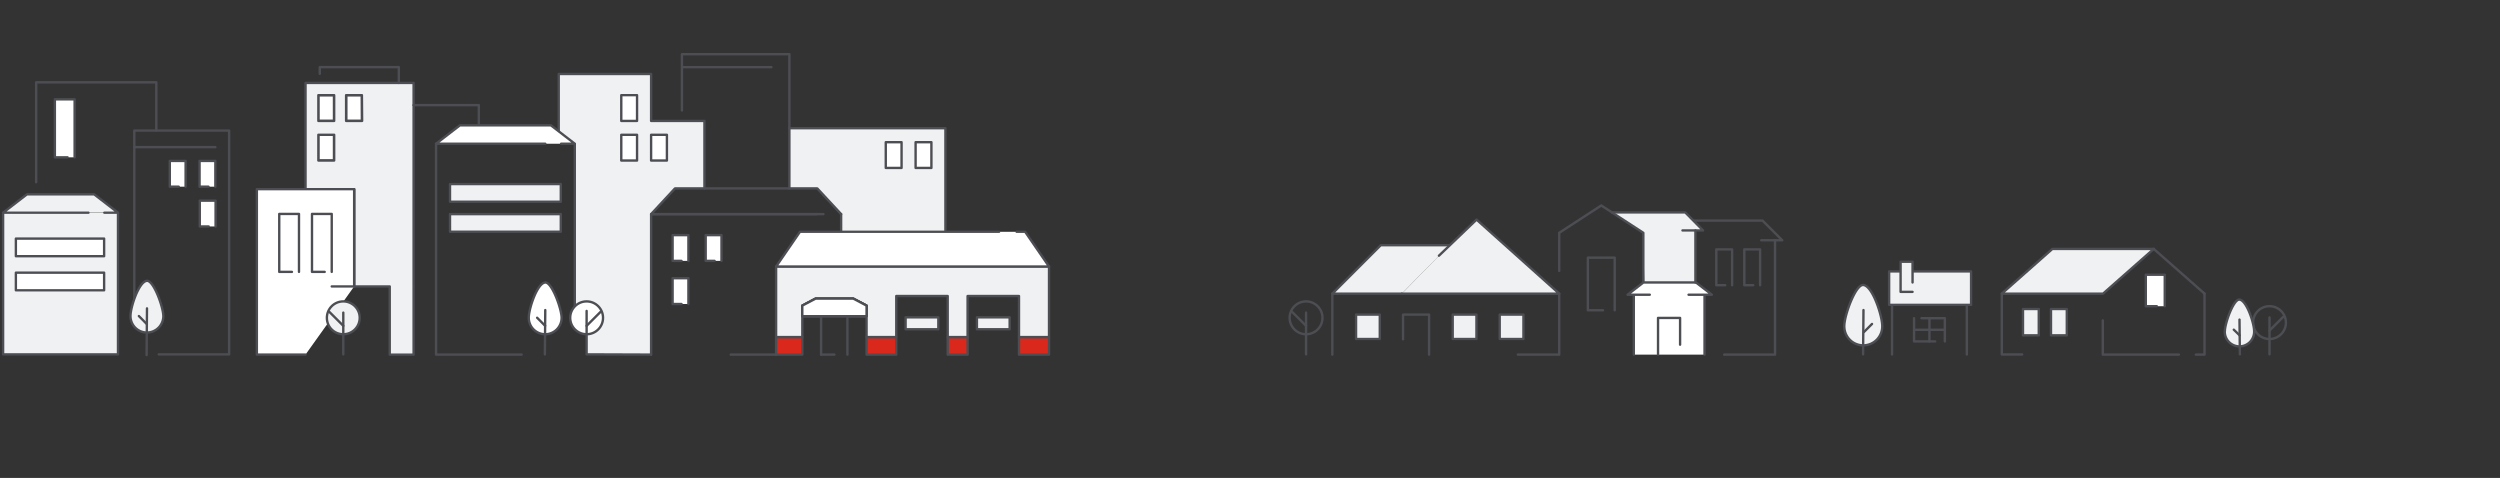 <svg id="Vector" xmlns="http://www.w3.org/2000/svg" viewBox="0 0 1047.37 200.24"><rect x="0" y="0" width="1047.37" height="200.24" fill="#333333" stroke="none"/><defs><style>.cls-1,.cls-3{fill:#f0f1f2;}.cls-2{fill:#fff;}.cls-2,.cls-3,.cls-4,.cls-5{stroke:#4d4e53;stroke-linecap:round;stroke-linejoin:round;}.cls-4{fill:none;}.cls-5{fill:#da291c;}</style></defs><title>ExtraSpace-Top</title><polygon class="cls-1" points="272.78 148.49 245.76 148.49 245.76 133.15 240.81 128.79 240.81 60.21 234.08 54.97 234.08 31 272.78 31 272.78 50.66 295.12 50.66 295.12 78.93 282.78 78.93 272.78 89.7 272.78 148.49"/><polygon class="cls-1" points="330.8 53.91 330.8 79.02 342.25 79.02 352.01 89.63 352.01 97.44 396.11 97.44 396.11 53.91 330.8 53.91"/><polyline class="cls-2" points="266.89 50.66 266.89 39.87 260.28 39.87 260.28 50.66 266.89 50.66"/><polyline class="cls-2" points="266.89 67.26 266.89 56.47 260.28 56.47 260.28 67.26 266.89 67.26"/><polyline class="cls-2" points="279.4 67.26 279.4 56.47 272.78 56.47 272.78 67.26 279.4 67.26"/><rect class="cls-2" x="133.31" y="39.87" width="6.62" height="10.79"/><rect class="cls-2" x="133.31" y="56.46" width="6.62" height="10.79"/><rect class="cls-2" x="145.02" y="39.87" width="6.62" height="10.79"/><path class="cls-3" d="M128,34.74V79.25h20.42V120h14.86v28.57h10V34.74Zm12,32.51h-6.62V56.46h6.62Zm0-16.59h-6.62V39.87h6.62Zm11.71,0H145V39.87h6.62Z"/><polyline class="cls-4" points="167.08 34.75 167.08 28.12 133.97 28.12 133.97 30.93"/><polyline class="cls-4" points="344.97 89.7 272.78 89.7 272.78 148.56"/><line class="cls-4" x1="352.39" y1="97.09" x2="352.39" y2="89.7"/><polyline class="cls-4" points="352.39 89.7 342.39 78.93 330.71 78.93"/><polyline class="cls-4" points="285.69 46.28 285.69 22.7 330.71 22.7 330.71 78.93 282.78 78.93 272.78 89.7 342.06 89.7"/><rect class="cls-5" x="325.15" y="141.22" width="10.98" height="7.34"/><rect class="cls-5" x="363.05" y="141.22" width="12.44" height="7.34"/><rect class="cls-5" x="397.04" y="141.22" width="8.33" height="7.34"/><rect class="cls-5" x="426.91" y="141.22" width="12.57" height="7.34"/><polygon class="cls-3" points="439.48 111.65 439.48 141.22 426.91 141.22 426.91 124.02 405.37 124.02 405.37 141.22 397.04 141.22 397.04 124.02 375.49 124.02 375.49 141.22 363.05 141.22 363.05 132.49 355.02 132.49 355.02 132.48 363.05 132.48 363.05 128.04 357.46 125.09 341.71 125.09 336.12 128.04 336.12 132.48 343.99 132.48 343.99 132.49 336.13 132.49 336.13 141.22 325.15 141.22 325.15 111.65 439.48 111.65"/><polygon class="cls-2" points="363.05 128.04 363.05 132.48 355.02 132.48 355.02 132.49 343.99 132.49 343.99 132.48 336.12 132.48 336.12 128.04 341.71 125.09 357.46 125.09 363.05 128.04"/><line class="cls-4" x1="343.99" y1="148.56" x2="343.99" y2="132.49"/><line class="cls-4" x1="355.02" y1="148.56" x2="355.02" y2="132.49"/><polyline class="cls-2" points="127.99 148.56 107.61 148.56 107.61 79.25 148.37 79.25 148.37 119.99"/><path class="cls-2" d="M235.29,133.2c0-3.8-4-14.82-6.76-14.85-3.38,0-7,10.94-7,14.74a6.88,6.88,0,1,0,13.76.11Z"/><polyline class="cls-4" points="228.27 148.46 228.35 140.03 228.44 129.9"/><line class="cls-4" x1="228.38" y1="136.5" x2="225.03" y2="133.12"/><polygon class="cls-3" points="393.11 137.95 379.4 137.95 379.4 132.94 393.11 132.94 393.11 136.29 393.11 137.95"/><polygon class="cls-3" points="410.08 132.94 422.99 132.94 422.99 137.95 409.28 137.95 409.28 132.94 410.08 132.94"/><polyline class="cls-2" points="302.27 109.3 302.27 98.51 295.65 98.51 295.65 109.3 299.38 109.3"/><polyline class="cls-2" points="288.41 109.3 288.41 98.51 281.79 98.51 281.79 109.3 285.52 109.3"/><polyline class="cls-2" points="288.41 127.36 288.41 116.56 281.79 116.56 281.79 127.36 285.52 127.36"/><polygon class="cls-3" points="234.95 97.09 234.95 89.7 188.53 89.7 188.53 97.09 230.83 97.09 234.95 97.09"/><polygon class="cls-3" points="234.95 84.51 234.95 77.12 188.53 77.12 188.53 84.51 230.83 84.51 234.95 84.51"/><polyline class="cls-2" points="125.26 113.91 125.26 89.62 116.99 89.62 116.99 113.91 122.31 113.91"/><polyline class="cls-2" points="138.98 113.91 138.98 89.62 130.71 89.62 130.71 113.91 136.03 113.91"/><polygon class="cls-2" points="363.05 128.04 363.05 132.48 336.12 132.48 336.12 128.04 341.71 125.09 357.46 125.09 363.05 128.04"/><line class="cls-4" x1="343.98" y1="148.56" x2="349.58" y2="148.56"/><polyline class="cls-4" points="234.08 54.97 234.08 31 272.78 31 272.78 50.66 295.12 50.66 295.12 78.93"/><polyline class="cls-4" points="173.26 44.05 200.6 44.05 200.6 55.63"/><polyline class="cls-2" points="235.08 60.21 240.81 60.21 230.81 52.51 192.68 52.51 182.68 60.21 228.44 60.21"/><polyline class="cls-2" points="425.91 97.1 429.48 97.1 439.48 111.65 325.15 111.65 335.15 97.1 346.79 97.1 352.39 97.1 418.57 97.1"/><polyline class="cls-4" points="182.68 60.21 182.68 148.56 218.53 148.56"/><polyline class="cls-4" points="272.78 148.56 245.76 148.46 245.76 130.97 240.81 130.7 240.81 60.33"/><circle class="cls-2" cx="245.76" cy="133.15" r="6.88"/><line class="cls-4" x1="245.76" y1="136.5" x2="251.55" y2="130.7"/><line class="cls-4" x1="245.76" y1="140.03" x2="245.76" y2="130.26"/><line class="cls-4" x1="325.14" y1="148.56" x2="306.14" y2="148.56"/><circle class="cls-3" cx="143.82" cy="133.15" r="6.88"/><line class="cls-4" x1="143.82" y1="136.5" x2="138.02" y2="130.7"/><line class="cls-4" x1="143.82" y1="148.46" x2="143.82" y2="130.97"/><line class="cls-2" x1="148.37" y1="120" x2="138.98" y2="120"/><polyline class="cls-4" points="330.71 53.72 396.08 53.72 396.08 96.51"/><polyline class="cls-2" points="377.71 70.36 377.71 59.57 371.09 59.57 371.09 70.36 377.71 70.36"/><polyline class="cls-2" points="390.21 70.36 390.21 59.57 383.59 59.57 383.59 70.36 390.21 70.36"/><line class="cls-4" x1="285.87" y1="28.14" x2="323.18" y2="28.14"/><polyline class="cls-4" points="56.27 132.41 56.27 54.7 95.99 54.7 95.99 148.46 66.5 148.46"/><line class="cls-4" x1="56.27" y1="61.65" x2="90.22" y2="61.65"/><path class="cls-3" d="M68.43,132.49c0-3.8-4-14.82-6.76-14.84-3.37,0-7,10.93-7,14.73a6.88,6.88,0,1,0,13.76.11Z"/><line class="cls-4" x1="61.42" y1="148.75" x2="61.58" y2="129.19"/><line class="cls-4" x1="61.52" y1="135.79" x2="58.18" y2="132.41"/><polyline class="cls-3" points="1.3 89.11 1.3 148.46 49.43 148.46 49.43 89.23"/><polyline class="cls-4" points="15.15 76.34 15.15 34.49 65.48 34.49 65.48 54.67"/><rect class="cls-2" x="6.65" y="99.95" width="36.97" height="7.39"/><rect class="cls-2" x="6.65" y="114.23" width="36.97" height="7.39"/><polyline class="cls-3" points="43.71 89.11 49.43 89.11 39.43 81.41 11.3 81.41 1.3 89.11 37.06 89.11"/><polyline class="cls-2" points="90.22 78.21 90.22 67.42 83.61 67.42 83.61 78.21 87.34 78.21"/><polyline class="cls-2" points="77.76 78.21 77.76 67.42 71.14 67.42 71.14 78.21 74.87 78.21"/><polyline class="cls-2" points="90.32 94.87 90.32 84.08 83.7 84.08 83.7 94.87 87.43 94.87"/><polyline class="cls-2" points="31.26 65.91 31.26 41.62 22.99 41.62 22.99 65.91 28.31 65.91"/><polygon class="cls-1" points="675.32 88.99 706.02 88.99 713.49 96.54 710.29 96.54 710.25 118.34 688.87 118.34 688.47 97.54 675.32 88.99"/><path class="cls-3" d="M772.67,136.55c0-4.39,4.63-17.13,7.81-17.16,3.89,0,8,12.63,8.08,17a7.95,7.95,0,1,1-15.89.14Z"/><polyline class="cls-4" points="780.53 148.46 780.67 133.4 780.7 129.9"/><polyline class="cls-4" points="653.23 123.02 653.23 148.57 635.91 148.57"/><line class="cls-4" x1="558.18" y1="148.57" x2="558.18" y2="123.02"/><polyline class="cls-4" points="598.71 148.57 598.71 131.81 587.8 131.81 587.8 142.14"/><line class="cls-4" x1="824.01" y1="127.71" x2="824.01" y2="148.5"/><line class="cls-4" x1="792.66" y1="148.5" x2="792.66" y2="127.71"/><polyline class="cls-4" points="805 133.3 814.78 133.3 814.78 143.04"/><polyline class="cls-4" points="810.73 143.04 801.89 143.04 801.89 133.3"/><polygon class="cls-3" points="798.76 127.71 791.45 127.71 791.45 113.71 825.78 113.71 825.78 127.71 818.47 127.71 798.76 127.71"/><line class="cls-4" x1="808.34" y1="133.3" x2="808.34" y2="143.04"/><line class="cls-4" x1="802.63" y1="138.17" x2="814.78" y2="138.17"/><polyline class="cls-3" points="801.26 118.34 801.26 109.66 796.25 109.66 796.25 122.28 801.26 122.28"/><polyline class="cls-4" points="653.23 113.47 653.23 97.54 670.85 86.08 688.47 97.54 688.47 146.57"/><polyline class="cls-4" points="743.64 100.67 743.64 148.57 722.35 148.57"/><polyline class="cls-2" points="684.48 148.57 684.48 122.24 714.11 122.24 714.11 148.57"/><polyline class="cls-4" points="709.75 92.41 738.41 92.41 746.67 100.67 737.88 100.67"/><polyline class="cls-4" points="675.32 88.99 706.02 88.99 713.49 96.54 704.87 96.54"/><polyline class="cls-2" points="691.17 123.47 681.87 123.47 688.5 118.34 710.52 118.34 717.18 123.47 707.42 123.47"/><circle class="cls-4" cx="547.17" cy="133.15" r="6.88"/><line class="cls-4" x1="547.17" y1="136.5" x2="541.37" y2="130.7"/><line class="cls-4" x1="547.17" y1="148.46" x2="547.17" y2="130.97"/><polygon class="cls-3" points="618.55 142.01 618.55 131.81 608.61 131.81 608.61 142.01 614.21 142.01 618.55 142.01"/><polygon class="cls-3" points="638.24 142.01 638.24 131.81 628.3 131.81 628.3 142.01 633.91 142.01 638.24 142.01"/><polygon class="cls-3" points="578.06 142.01 578.06 131.81 568.12 131.81 568.12 142.01 573.73 142.01 578.06 142.01"/><line class="cls-4" x1="710.29" y1="96.54" x2="710.29" y2="118.34"/><polyline class="cls-3" points="587.3 123.02 558.18 123.02 578.48 102.72 607.24 102.72"/><polyline class="cls-4" points="676.47 129.99 676.47 107.94 665.23 107.94 665.23 129.99 671.57 129.99"/><polyline class="cls-4" points="725.66 119.49 725.66 104.47 719.04 104.47 719.04 119.49 722.77 119.49"/><polyline class="cls-4" points="737.39 119.49 737.39 104.47 730.77 104.47 730.77 119.49 734.5 119.49"/><polyline class="cls-4" points="912.82 148.57 880.96 148.57 880.96 134.23"/><polyline class="cls-4" points="923.58 123.02 923.58 148.57 919.93 148.57"/><line class="cls-4" x1="923.58" y1="123.02" x2="902.33" y2="104.3"/><polygon class="cls-3" points="902.29 104.3 881.07 123.02 838.65 123.02 859.83 104.3 902.29 104.3"/><polyline class="cls-4" points="838.65 123.02 838.65 148.51 847.19 148.51"/><line class="cls-4" x1="902.33" y1="104.3" x2="902.29" y2="104.3"/><polygon class="cls-3" points="854.14 140.49 854.14 129.47 847.53 129.47 847.53 140.49 851.26 140.49 854.14 140.49"/><polygon class="cls-3" points="865.88 140.49 865.88 129.47 859.26 129.47 859.26 140.49 862.99 140.49 865.88 140.49"/><polyline class="cls-2" points="906.92 128.29 906.92 115.09 898.98 115.09 898.98 128.29 903.59 128.29"/><polyline class="cls-3" points="602.83 107.13 618.6 92.01 653.23 123.02 587.3 123.02"/><circle class="cls-4" cx="950.8" cy="135.15" r="6.88"/><line class="cls-4" x1="950.8" y1="138.5" x2="956.59" y2="132.7"/><line class="cls-4" x1="950.8" y1="148.46" x2="950.8" y2="132.97"/><path class="cls-3" d="M932.11,138.77c0-3.39,3.59-13.24,6-13.26,3,0,6.22,9.77,6.25,13.16a6.15,6.15,0,1,1-12.29.1Z"/><line class="cls-4" x1="938.39" y1="148.46" x2="938.23" y2="133.9"/><line class="cls-4" x1="938.29" y1="140.5" x2="935.84" y2="138.12"/><line class="cls-4" x1="780.91" y1="139.09" x2="784.28" y2="135.72"/><polyline class="cls-2" points="694.63 148.57 694.63 133.19 703.87 133.19 703.87 144.41"/></svg>